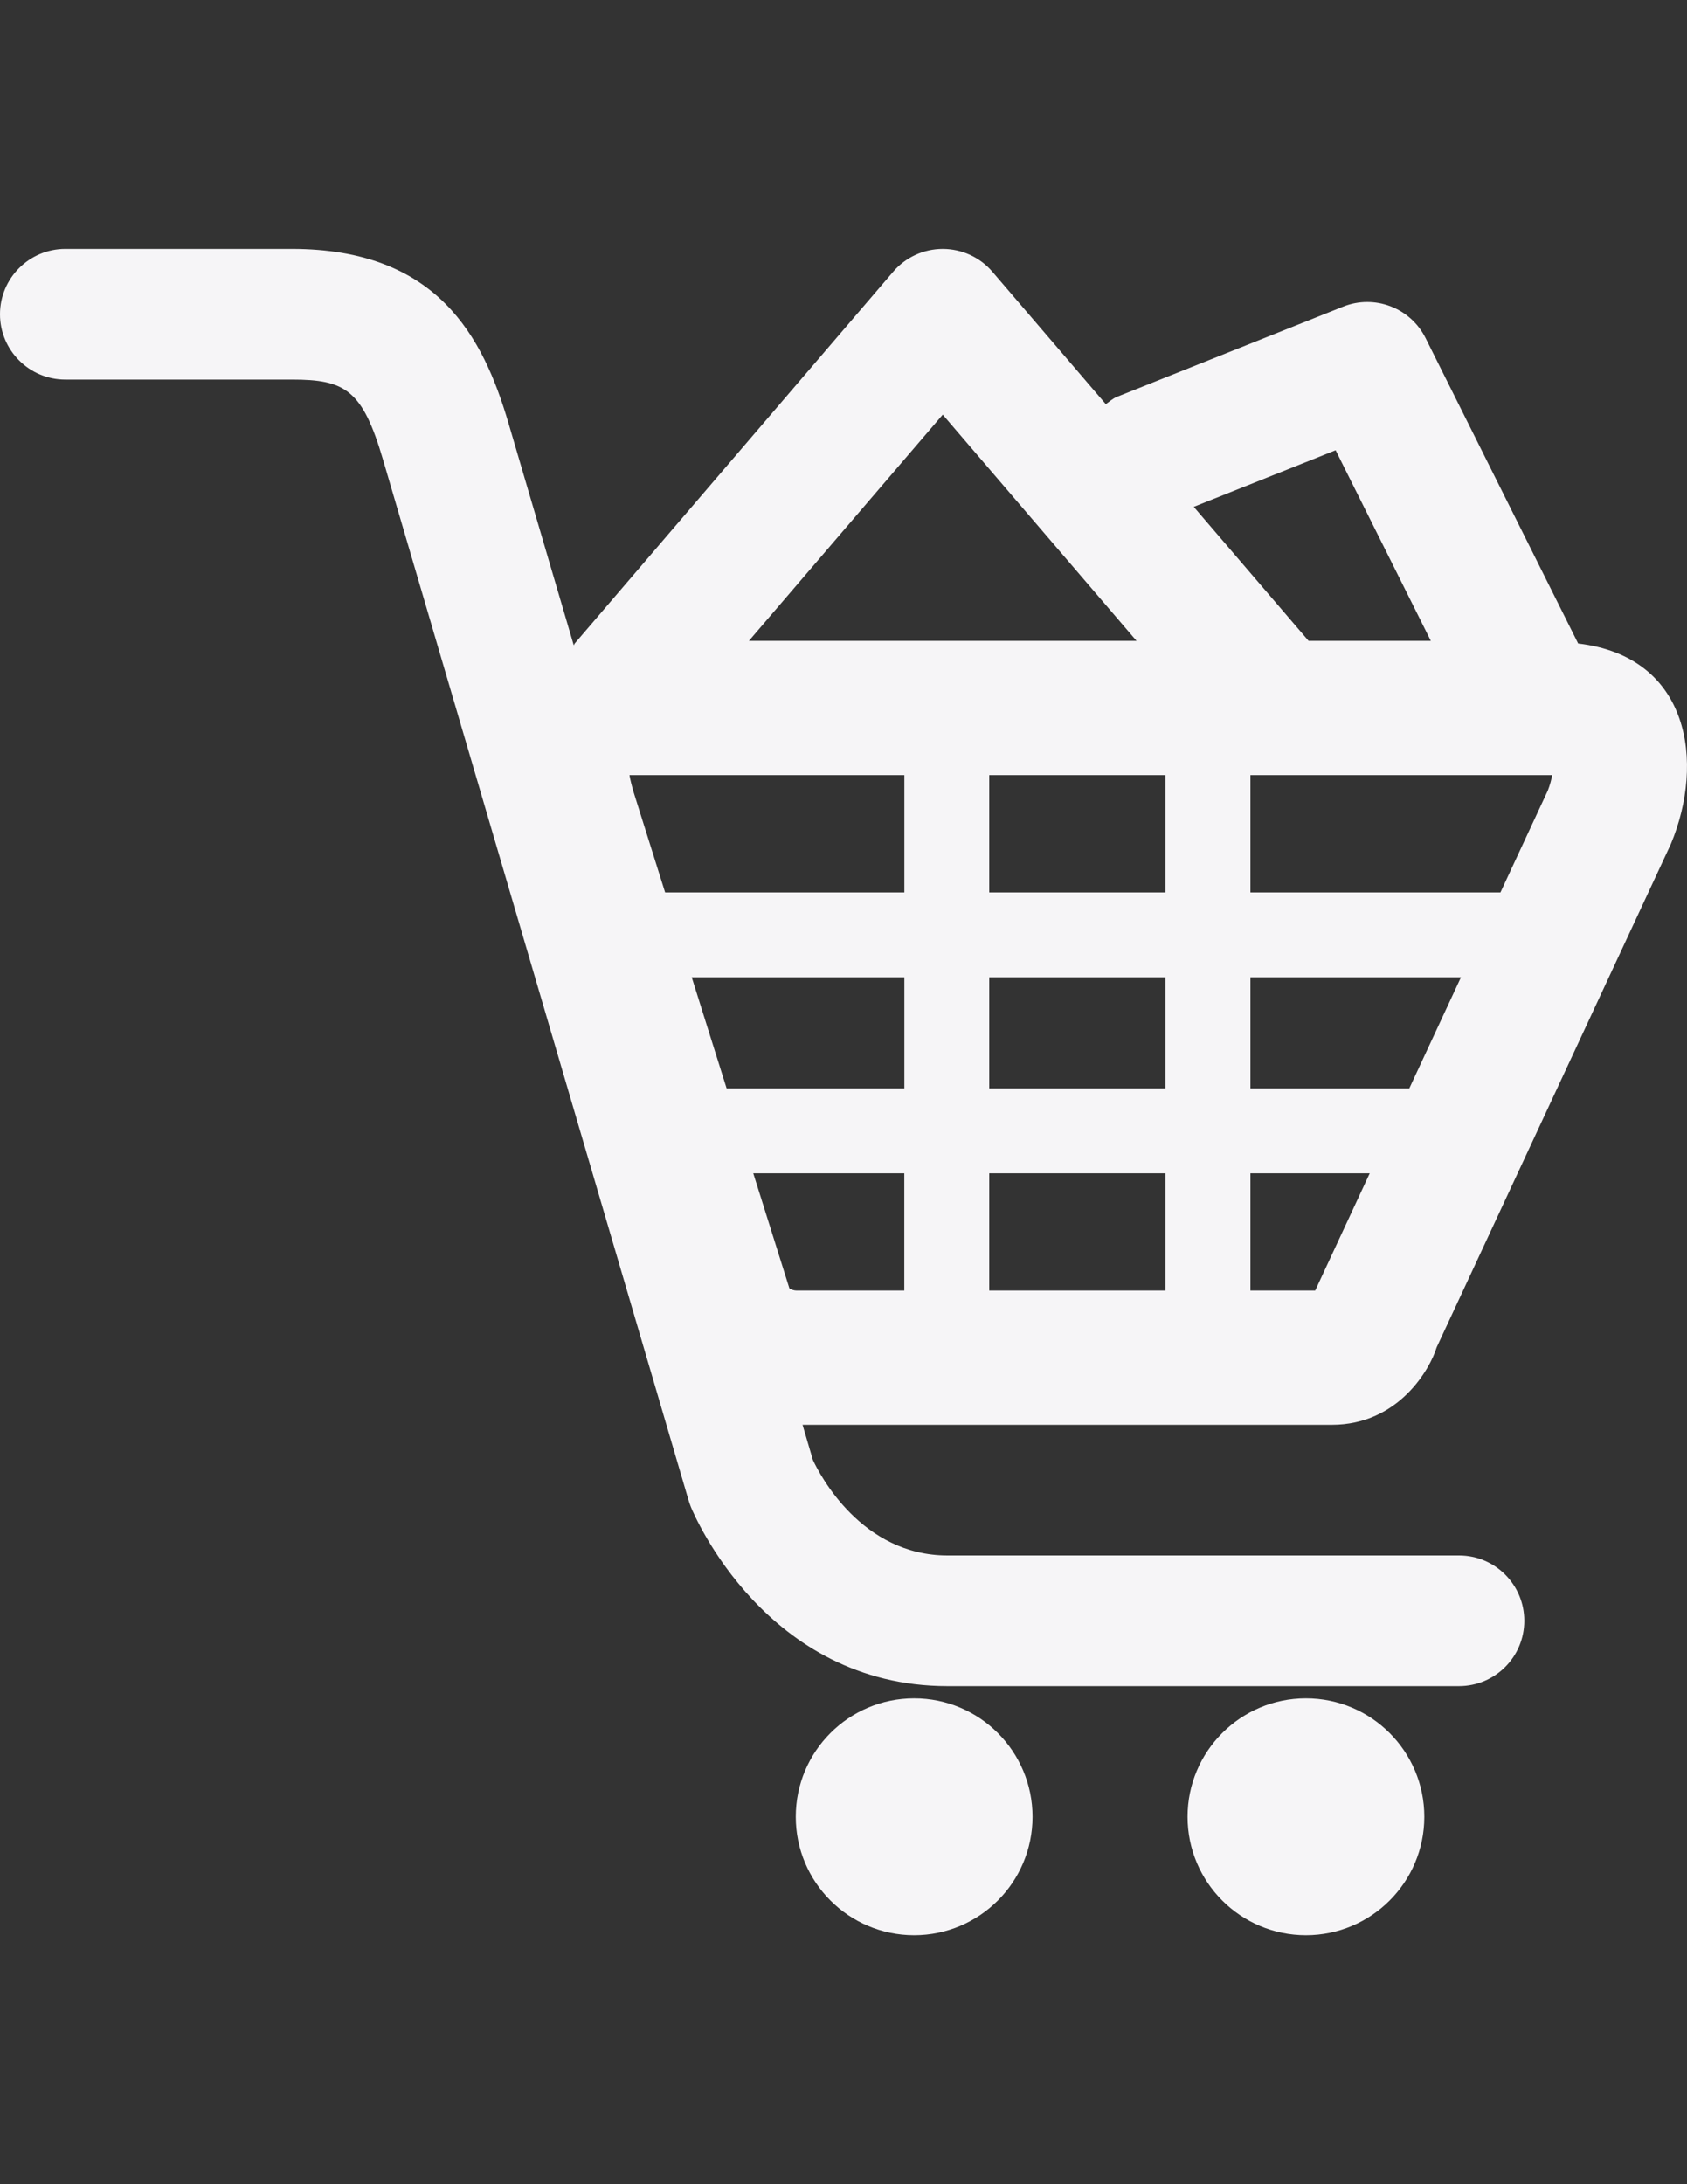 <?xml version="1.0" encoding="utf-8"?>
<!-- Generator: Adobe Illustrator 16.0.2, SVG Export Plug-In . SVG Version: 6.00 Build 0)  -->
<!DOCTYPE svg PUBLIC "-//W3C//DTD SVG 1.1//EN" "http://www.w3.org/Graphics/SVG/1.1/DTD/svg11.dtd">
<svg version="1.1" id="Capa_1" xmlns="http://www.w3.org/2000/svg" xmlns:xlink="http://www.w3.org/1999/xlink" x="0px" y="0px"
	 width="612px" height="792px" viewBox="0 0 612 792" enable-background="new 0 0 612 792" xml:space="preserve">
<rect x="0" y="0" width="612" height="792" fill="#333333" stroke="none"/>
<g>
	<path fill="#F6F5F7" d="M521.181,488.549l84.969-182.515c12.341-29.61,6.94-67.937-33.637-72.698l-55.335-110.717
		c-5.496-11.039-18.548-15.989-29.966-11.417l-82.007,32.689c-1.563,0.616-2.7,1.752-4.051,2.653l-41.146-48.015
		c-4.501-5.259-11.086-8.267-18.003-8.267s-13.479,3.008-17.979,8.267L208.548,233.264c-0.189,0.213-0.237,0.498-0.402,0.734
		c-12.294-41.833-21.556-73.29-23.712-80.657c-9.19-31.197-25.701-63.081-78.572-63.081H23.688C10.612,90.261,0,100.873,0,113.948
		c0,13.076,10.612,23.688,23.688,23.688h82.173c19.329,0,25.63,3.625,33.092,29.065c7.959,27.028,110.907,377.514,110.907,377.514
		c0.237,0.758,0.498,1.517,0.805,2.298c1.09,2.63,27.289,64.881,93.046,64.881h185.571c13.099,0,23.688-10.588,23.688-23.688
		s-10.589-23.688-23.688-23.688H343.711c-31.126,0-46.286-29.208-48.82-34.632c-0.616-2.108-1.942-6.586-3.743-12.744h191.967
		C507.513,516.643,518.859,496.2,521.181,488.549z M563.085,281.066c-0.284,1.634-0.782,3.529-1.563,5.566l-17.197,36.953h-90.701
		v-42.52H563.085z M422.828,323.586h-63.957v-42.52h63.934v42.52H422.828z M328.077,323.586h-86.792l-11.299-35.934
		c-0.781-2.606-1.326-4.785-1.634-6.585h99.726V323.586z M250.949,354.38h77.128v40.27h-64.479L250.949,354.38z M358.871,354.38
		h63.934v40.27h-63.934V354.38z M453.623,354.38h76.369l-18.736,40.27h-57.633V354.38z M484.535,163.267l34.537,69.121
		c-13.241,0-28.235,0-44.344,0l-41.667-48.607L484.535,163.267z M342.006,150.356l70.306,82.031c-50.787,0-103.185,0-140.635,0
		L342.006,150.356z M288.968,467.964c-0.924,0-1.824-0.332-2.582-0.758l-13.123-41.762h54.791v42.52H288.968L288.968,467.964z
		 M358.871,425.444h63.934v42.52h-63.934V425.444z M453.623,467.964v-42.52H496.9l-19.779,42.52H453.623z M374.576,658.77
		c0,23.712-19.234,42.946-42.946,42.946c-23.711,0-42.946-19.234-42.946-42.946s19.235-42.946,42.946-42.946
		C355.342,615.823,374.576,635.058,374.576,658.77z M516.704,658.77c0,23.712-19.235,42.946-42.946,42.946
		c-23.712,0-42.946-19.234-42.946-42.946s19.234-42.946,42.946-42.946C497.469,615.823,516.704,635.058,516.704,658.77z"/>
</g>
</svg>
